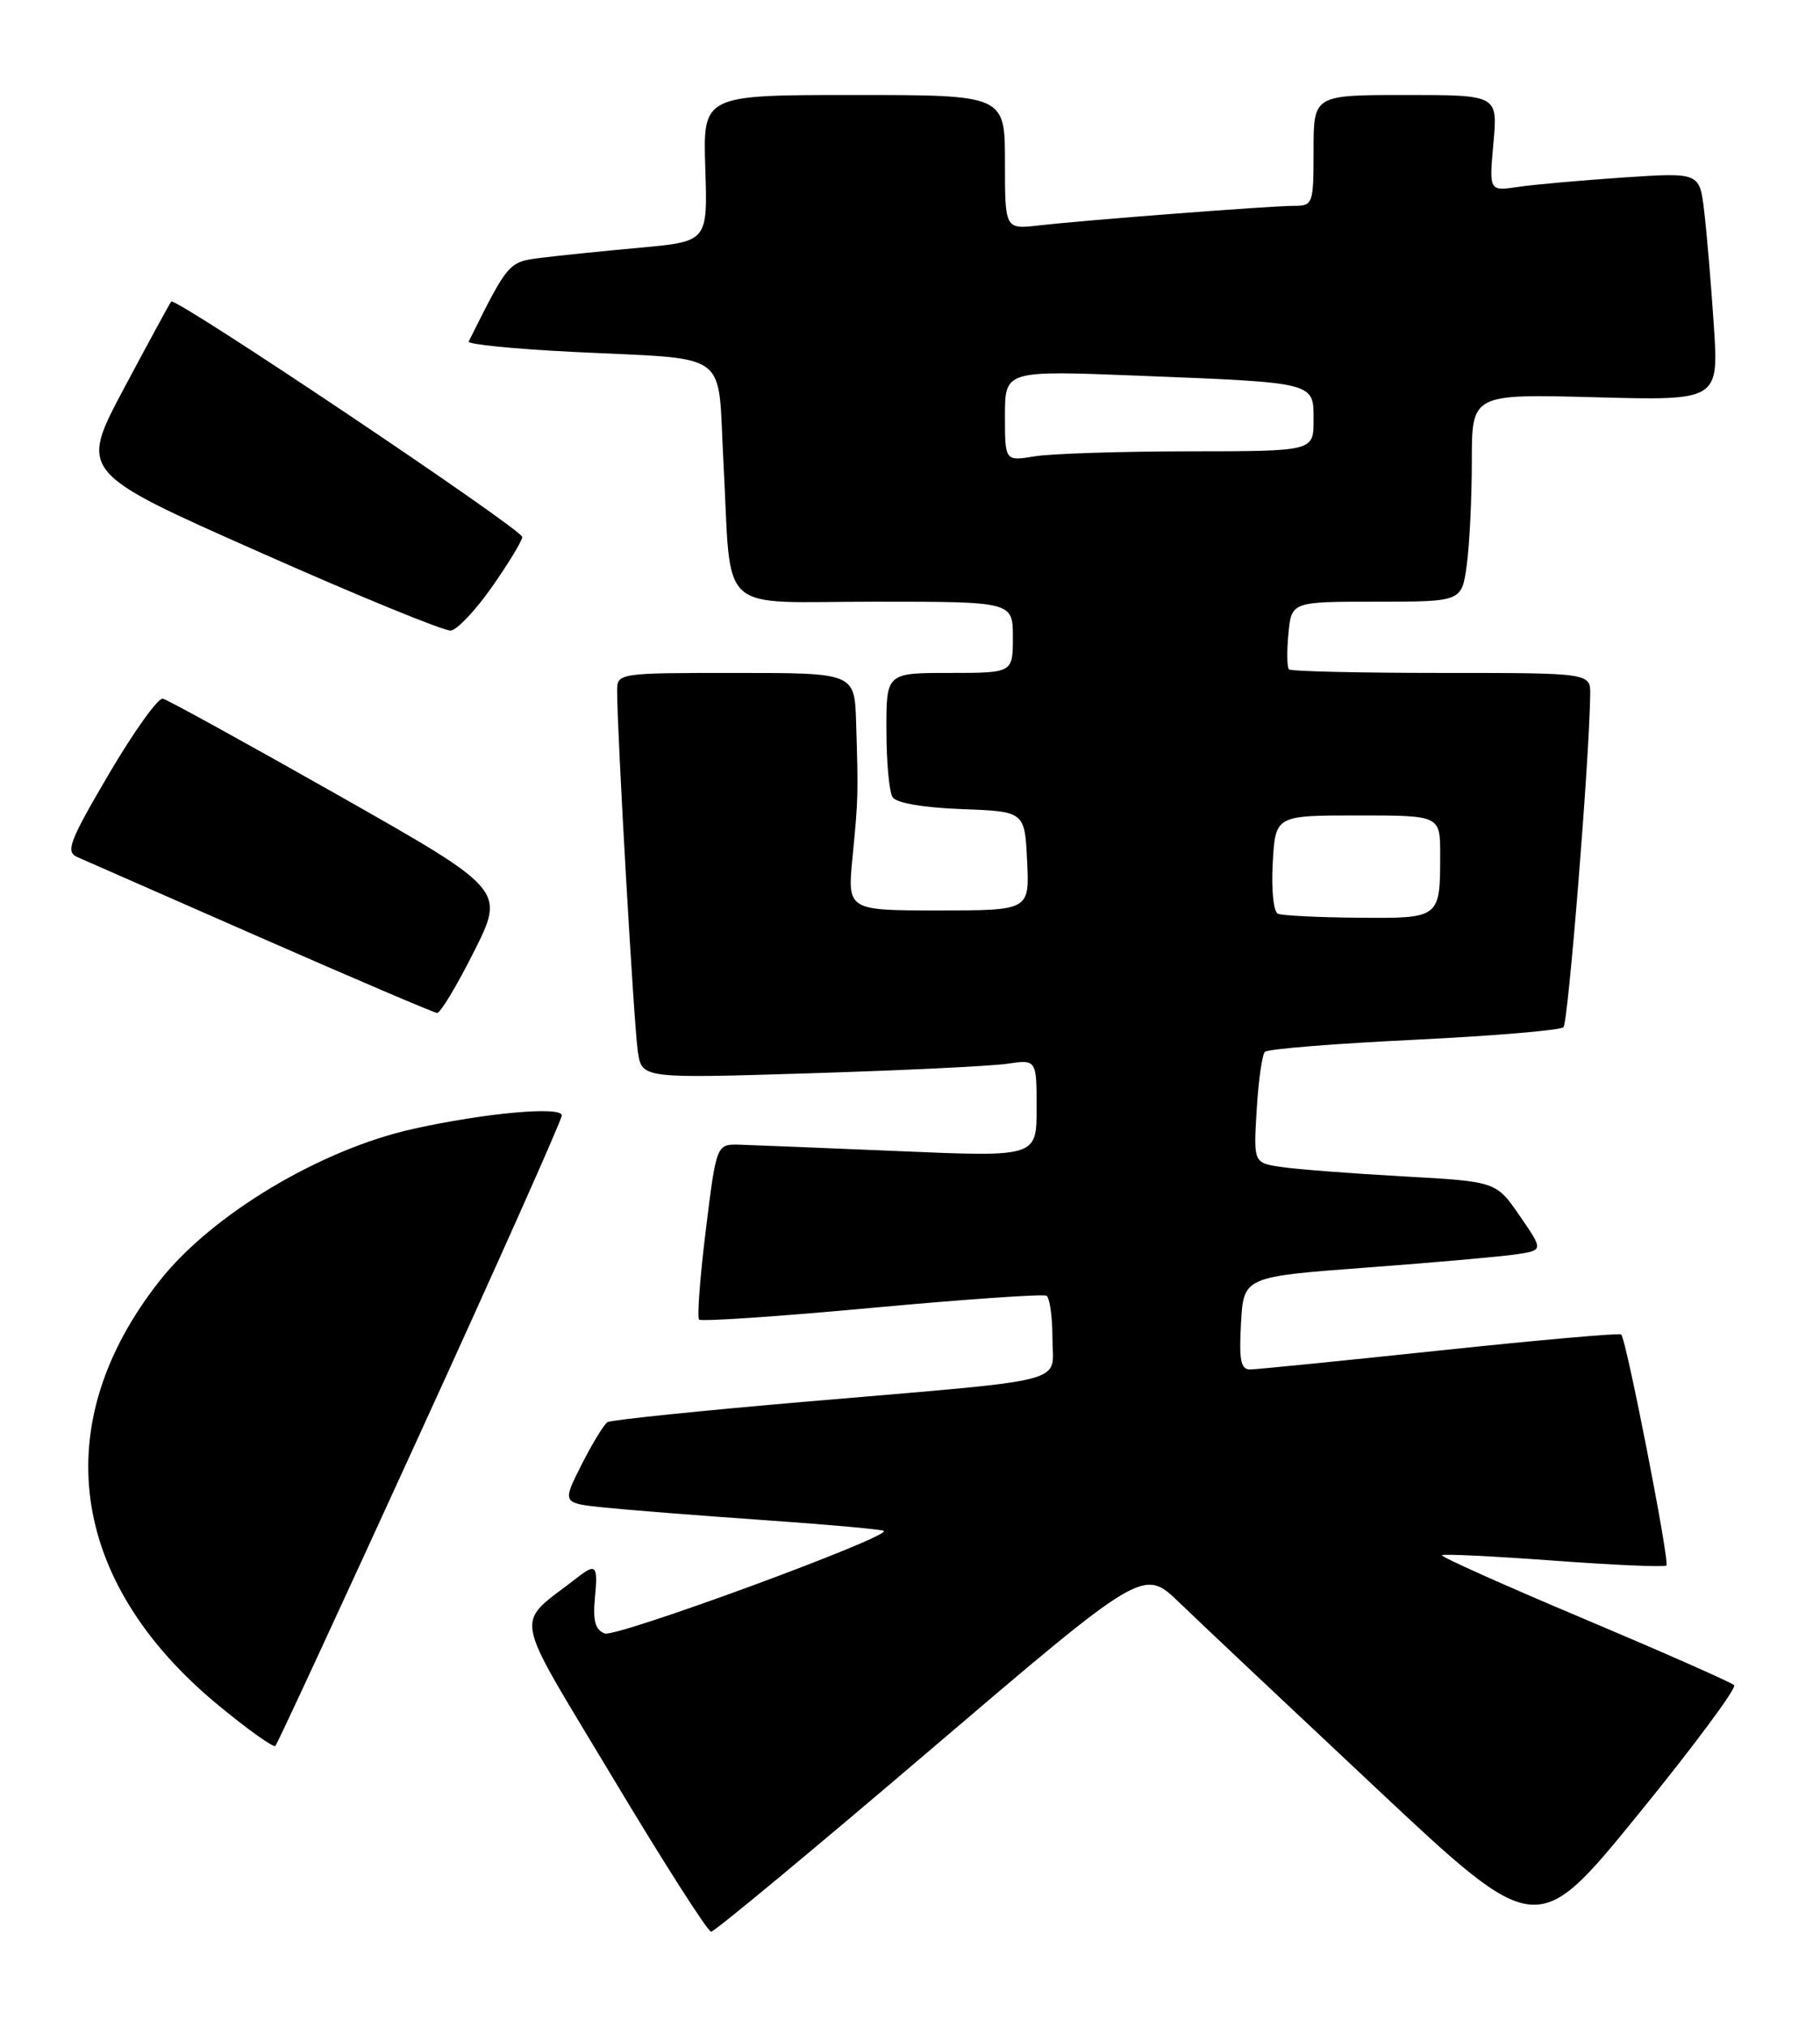 <?xml version="1.0" encoding="UTF-8" standalone="no"?>
<!DOCTYPE svg PUBLIC "-//W3C//DTD SVG 1.1//EN" "http://www.w3.org/Graphics/SVG/1.1/DTD/svg11.dtd" >
<svg xmlns="http://www.w3.org/2000/svg" xmlns:xlink="http://www.w3.org/1999/xlink" version="1.1" viewBox="0 0 230 256">
 <g >
 <path fill="currentColor"
d=" M 219.15 212.86 C 218.79 212.50 210.26 208.74 200.20 204.49 C 190.13 200.25 182.04 196.63 182.22 196.44 C 182.40 196.26 188.77 196.57 196.37 197.13 C 203.96 197.69 210.36 197.97 210.59 197.74 C 211.03 197.31 205.52 169.18 204.88 168.56 C 204.67 168.36 194.38 169.27 182.00 170.58 C 169.62 171.89 158.82 172.97 158.00 172.98 C 156.80 173.00 156.57 171.84 156.83 167.14 C 157.16 161.27 157.16 161.27 172.83 160.10 C 181.45 159.46 189.97 158.70 191.76 158.42 C 195.03 157.90 195.03 157.90 192.05 153.57 C 189.07 149.24 189.07 149.24 177.29 148.59 C 170.80 148.23 163.91 147.70 161.96 147.41 C 158.41 146.89 158.41 146.89 158.81 140.20 C 159.03 136.51 159.50 133.21 159.85 132.86 C 160.21 132.50 168.68 131.82 178.69 131.34 C 188.69 130.85 197.19 130.14 197.58 129.75 C 198.18 129.15 200.85 96.02 200.96 87.75 C 201.00 85.00 201.00 85.00 182.17 85.00 C 171.81 85.00 163.13 84.80 162.89 84.55 C 162.64 84.31 162.61 82.28 162.82 80.05 C 163.21 76.00 163.21 76.00 173.97 76.00 C 184.73 76.00 184.73 76.00 185.36 71.36 C 185.71 68.81 186.00 62.90 186.00 58.24 C 186.00 49.76 186.00 49.76 201.60 50.18 C 217.21 50.60 217.21 50.60 216.58 41.05 C 216.23 35.80 215.68 29.31 215.36 26.64 C 214.78 21.78 214.78 21.78 205.14 22.42 C 199.84 22.78 193.85 23.31 191.84 23.61 C 188.18 24.15 188.18 24.15 188.73 18.07 C 189.28 12.00 189.28 12.00 177.64 12.00 C 166.00 12.00 166.00 12.00 166.00 19.00 C 166.00 25.76 165.92 26.00 163.55 26.00 C 160.63 26.00 137.28 27.79 131.25 28.48 C 127.00 28.96 127.00 28.96 127.00 20.48 C 127.00 12.00 127.00 12.00 107.92 12.00 C 88.83 12.00 88.83 12.00 89.13 21.25 C 89.43 30.50 89.43 30.50 80.96 31.28 C 76.31 31.70 70.67 32.28 68.43 32.56 C 64.25 33.08 64.28 33.05 59.23 43.14 C 59.05 43.49 64.89 44.07 72.20 44.44 C 92.72 45.47 90.63 43.96 91.42 58.30 C 92.49 78.05 90.27 76.00 110.58 76.00 C 128.00 76.00 128.00 76.00 128.00 80.50 C 128.00 85.00 128.00 85.00 120.00 85.00 C 112.00 85.00 112.00 85.00 112.02 92.25 C 112.02 96.24 112.37 100.04 112.80 100.70 C 113.26 101.43 116.71 102.02 121.53 102.20 C 129.50 102.50 129.50 102.50 129.80 108.75 C 130.10 115.00 130.10 115.00 118.59 115.00 C 107.08 115.00 107.08 115.00 107.74 108.25 C 108.46 100.87 108.47 100.38 108.19 91.25 C 108.00 85.00 108.00 85.00 93.00 85.00 C 78.11 85.00 78.00 85.02 77.99 87.25 C 77.97 92.24 80.12 129.73 80.61 132.86 C 81.13 136.23 81.13 136.23 102.32 135.57 C 113.97 135.21 125.19 134.67 127.25 134.37 C 131.00 133.82 131.00 133.82 131.00 139.98 C 131.00 146.14 131.00 146.14 113.75 145.41 C 104.26 145.01 95.16 144.64 93.52 144.59 C 90.54 144.50 90.54 144.50 89.20 155.34 C 88.46 161.31 88.08 166.41 88.35 166.68 C 88.62 166.95 98.44 166.29 110.17 165.20 C 121.90 164.12 131.84 163.43 132.25 163.67 C 132.66 163.92 133.00 166.32 133.00 169.01 C 133.00 174.90 136.02 174.12 102.05 177.03 C 88.61 178.18 77.23 179.36 76.78 179.63 C 76.33 179.91 74.85 182.33 73.50 185.00 C 71.04 189.86 71.04 189.86 76.27 190.41 C 79.15 190.71 88.22 191.43 96.44 192.00 C 104.66 192.57 111.52 193.19 111.70 193.37 C 112.49 194.16 77.85 206.88 76.42 206.33 C 75.23 205.88 74.91 204.71 75.18 201.86 C 75.58 197.70 75.33 197.41 72.94 199.28 C 64.95 205.52 64.49 202.94 77.41 224.50 C 83.84 235.23 89.44 244.00 89.87 244.00 C 90.29 244.00 102.76 233.66 117.57 221.03 C 144.50 198.07 144.50 198.07 149.00 202.39 C 151.47 204.78 162.66 215.32 173.86 225.82 C 194.21 244.91 194.21 244.91 207.00 229.21 C 214.04 220.57 219.50 213.21 219.15 212.86 Z  M 53.12 180.98 C 62.96 159.47 71.00 141.43 71.00 140.89 C 71.00 139.70 61.25 140.58 52.19 142.60 C 40.52 145.19 26.83 153.38 20.24 161.70 C 5.91 179.79 8.65 199.77 27.60 215.40 C 31.32 218.47 34.56 220.78 34.80 220.53 C 35.05 220.29 43.29 202.49 53.12 180.98 Z  M 59.90 120.20 C 63.82 112.39 63.82 112.39 42.75 100.45 C 31.15 93.88 21.18 88.39 20.58 88.25 C 19.99 88.11 16.92 92.39 13.77 97.75 C 8.75 106.30 8.26 107.59 9.77 108.26 C 10.72 108.67 21.17 113.26 33.00 118.46 C 44.83 123.65 54.83 127.92 55.24 127.95 C 55.65 127.98 57.74 124.49 59.90 120.20 Z  M 62.22 74.07 C 64.30 71.09 66.00 68.29 66.00 67.83 C 66.00 66.87 22.16 37.47 21.64 38.09 C 21.45 38.31 18.76 43.26 15.66 49.07 C 10.03 59.65 10.03 59.65 32.77 69.73 C 45.27 75.28 56.16 79.74 56.97 79.65 C 57.78 79.56 60.14 77.05 62.22 74.07 Z  M 161.50 115.42 C 160.94 115.19 160.65 112.39 160.84 109.00 C 161.18 103.00 161.18 103.00 171.59 103.00 C 182.00 103.00 182.00 103.00 182.00 107.92 C 182.00 116.02 182.01 116.01 171.64 115.92 C 166.61 115.88 162.05 115.65 161.50 115.42 Z  M 127.00 52.52 C 127.00 46.79 127.00 46.79 143.75 47.45 C 166.41 48.35 166.00 48.24 166.00 53.08 C 166.00 57.00 166.00 57.00 150.25 57.01 C 141.59 57.02 132.81 57.30 130.75 57.64 C 127.00 58.26 127.00 58.26 127.00 52.52 Z "/>
</g>
</svg>